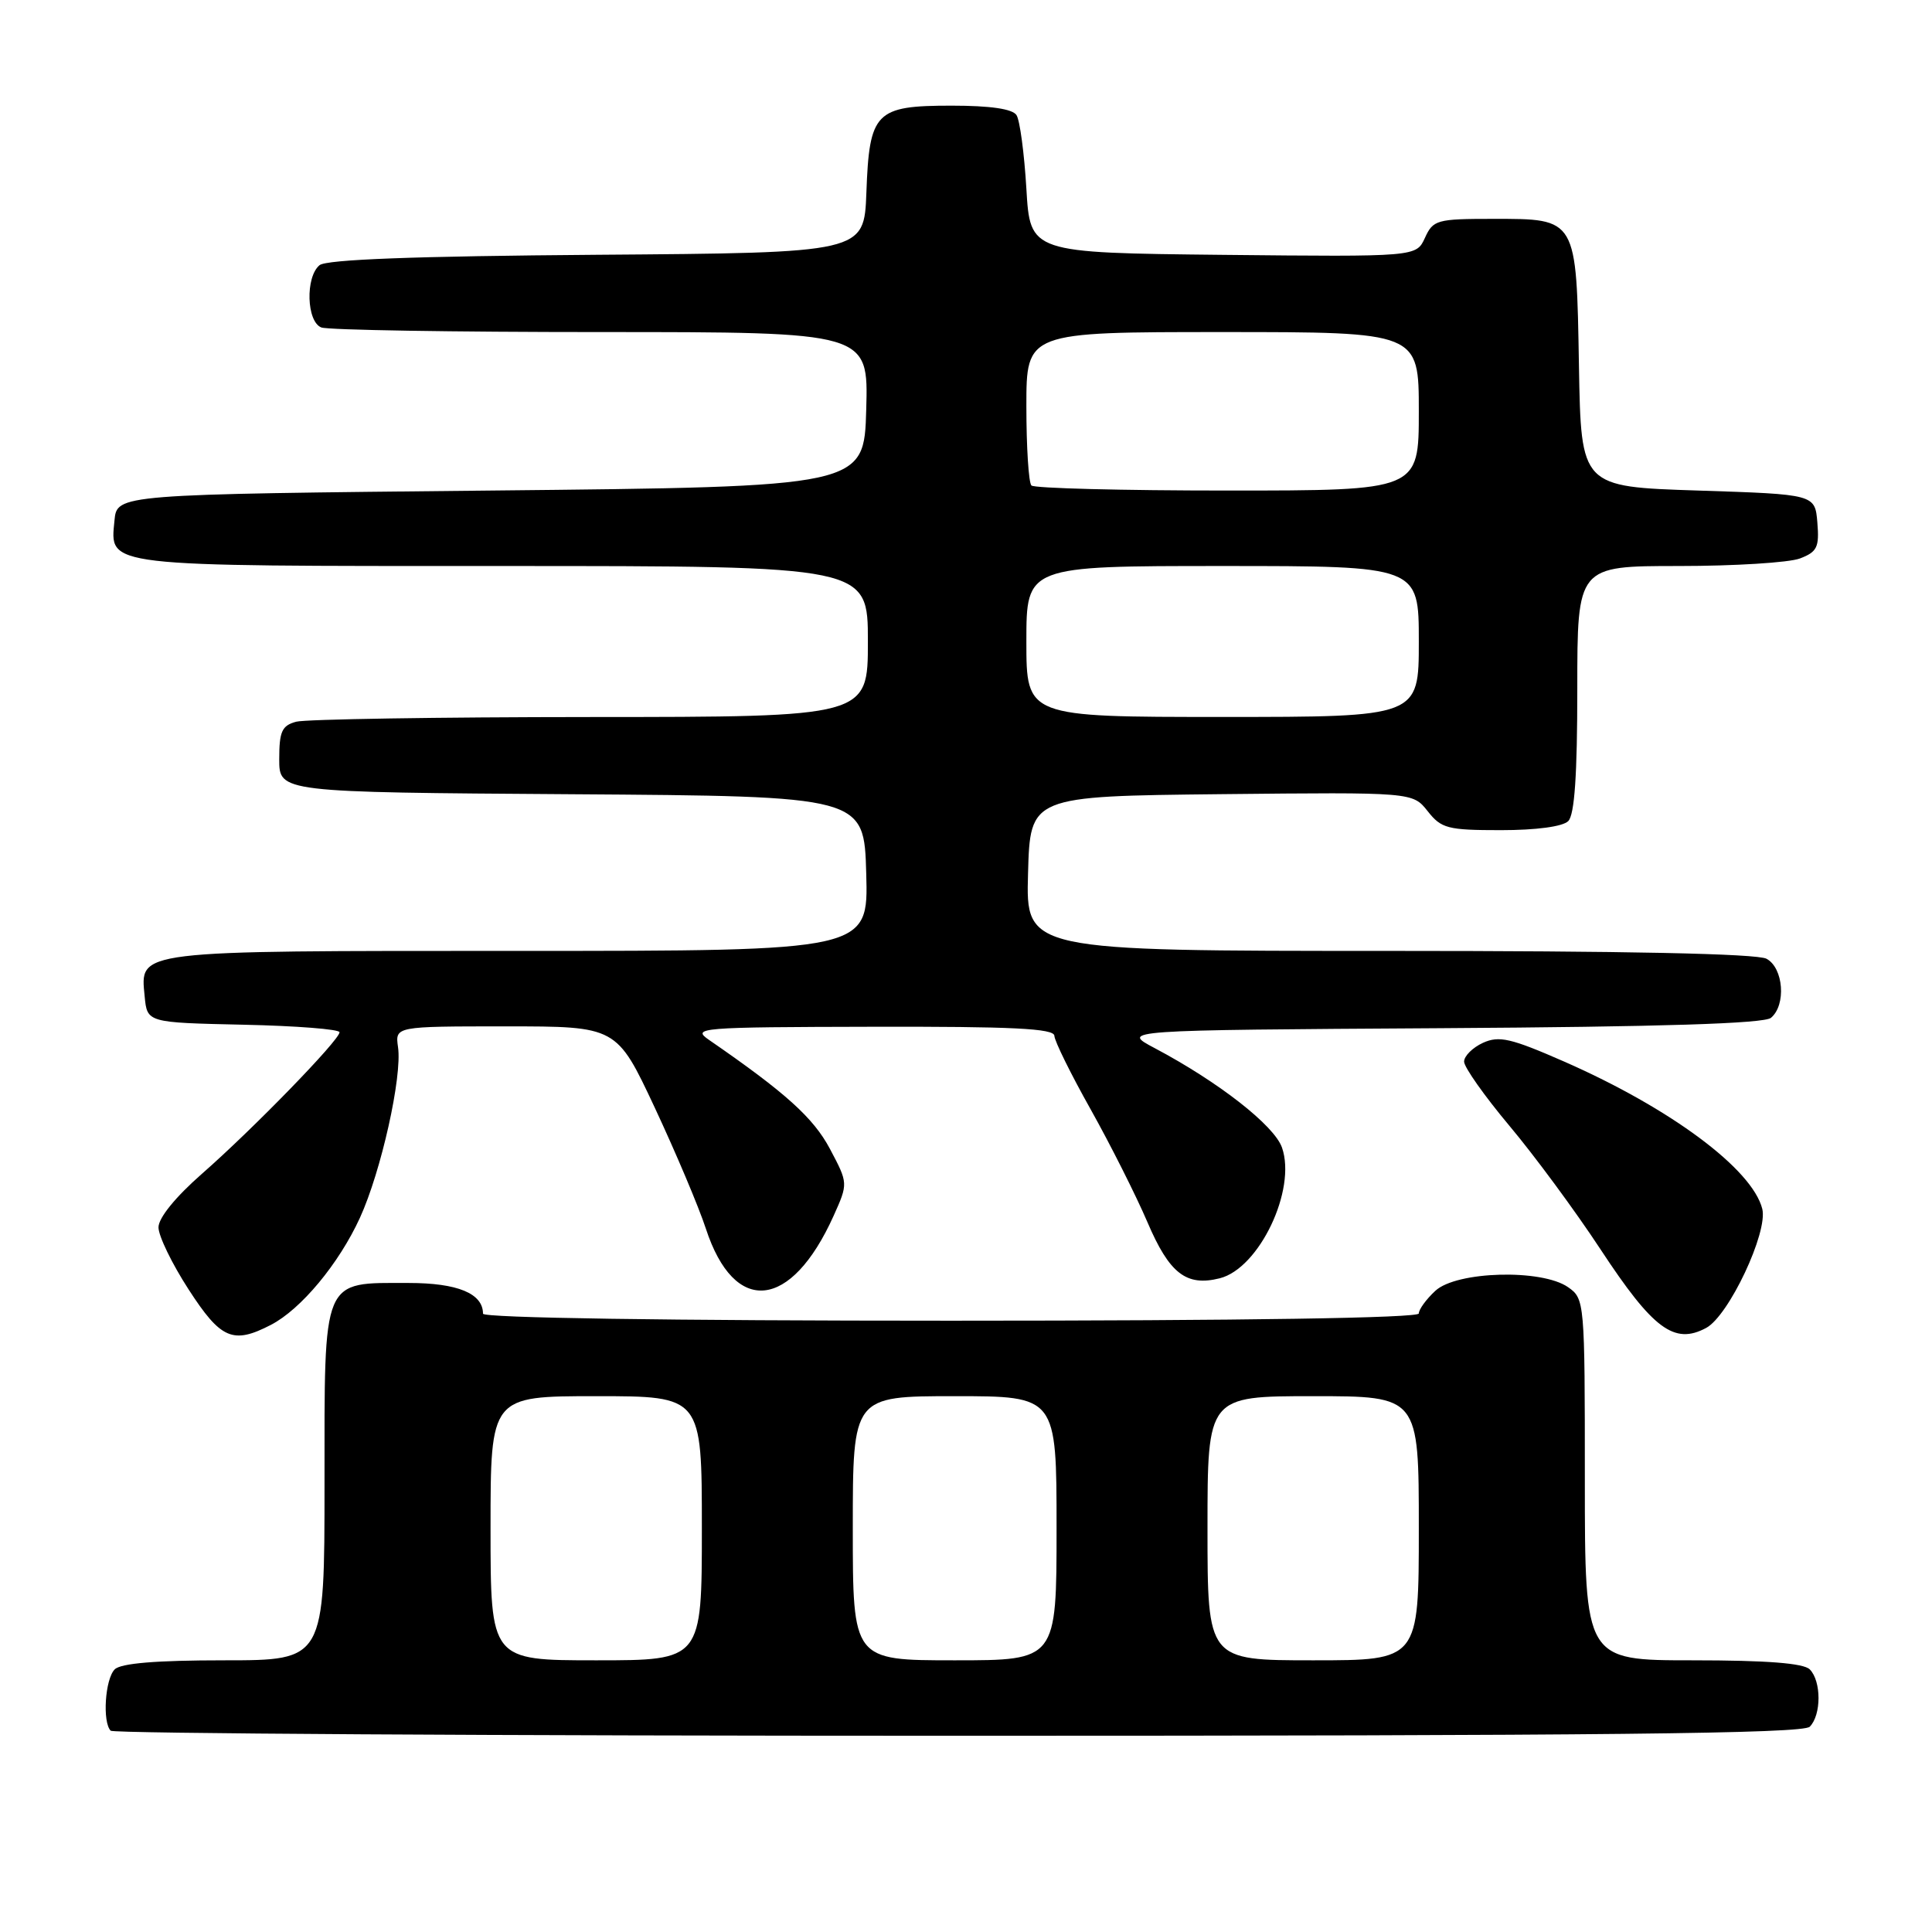 <?xml version="1.0" encoding="UTF-8" standalone="no"?>
<!DOCTYPE svg PUBLIC "-//W3C//DTD SVG 1.1//EN" "http://www.w3.org/Graphics/SVG/1.1/DTD/svg11.dtd" >
<svg xmlns="http://www.w3.org/2000/svg" xmlns:xlink="http://www.w3.org/1999/xlink" version="1.1" viewBox="0 0 256 256">
 <g >
 <path fill="currentColor"
d=" M 239.80 228.80 C 241.35 227.25 241.35 222.75 239.80 221.20 C 238.98 220.38 234.09 220.00 224.30 220.00 C 210.00 220.00 210.00 220.00 210.00 196.06 C 210.00 172.45 209.97 172.09 207.78 170.56 C 204.30 168.12 192.99 168.43 190.19 171.04 C 188.98 172.16 188.00 173.51 188.00 174.04 C 188.00 174.64 164.99 175.00 126.00 175.00 C 88.51 175.00 64.00 174.63 64.00 174.07 C 64.00 171.39 60.63 170.00 54.15 170.00 C 42.58 170.00 43.00 169.00 43.00 196.56 C 43.00 220.00 43.00 220.00 29.70 220.00 C 20.69 220.00 16.01 220.39 15.20 221.20 C 13.92 222.48 13.55 228.21 14.67 229.33 C 15.03 229.70 65.57 230.00 126.97 230.00 C 212.46 230.00 238.88 229.72 239.80 228.80 Z  M 35.90 175.55 C 39.88 173.49 44.90 167.46 47.69 161.37 C 50.50 155.23 53.31 142.66 52.74 138.75 C 52.35 136.00 52.35 136.00 67.03 136.00 C 81.71 136.00 81.71 136.00 86.76 146.77 C 89.53 152.69 92.58 159.90 93.53 162.80 C 97.31 174.36 104.81 173.62 110.45 161.12 C 112.39 156.80 112.39 156.80 109.97 152.23 C 107.78 148.11 104.10 144.79 93.96 137.80 C 91.61 136.18 92.62 136.10 115.58 136.05 C 134.19 136.01 139.68 136.28 139.71 137.25 C 139.73 137.94 141.89 142.32 144.52 147.00 C 147.14 151.68 150.52 158.40 152.04 161.94 C 154.95 168.76 157.19 170.49 161.62 169.38 C 166.85 168.07 171.82 157.64 169.87 152.06 C 168.85 149.13 161.46 143.36 153.00 138.88 C 148.50 136.50 148.50 136.50 190.91 136.24 C 220.19 136.06 233.74 135.63 234.66 134.87 C 236.70 133.17 236.33 128.25 234.07 127.04 C 232.81 126.36 215.28 126.00 184.03 126.00 C 135.93 126.00 135.93 126.00 136.22 115.75 C 136.50 105.50 136.50 105.50 161.84 105.23 C 187.18 104.97 187.18 104.97 189.17 107.48 C 190.98 109.78 191.81 110.00 198.87 110.00 C 203.55 110.00 207.07 109.53 207.80 108.80 C 208.64 107.96 209.00 102.64 209.00 91.30 C 209.00 75.00 209.00 75.00 222.43 75.00 C 229.82 75.00 237.05 74.55 238.50 74.00 C 240.78 73.13 241.08 72.51 240.81 69.25 C 240.50 65.50 240.50 65.50 225.00 65.00 C 209.50 64.50 209.50 64.50 209.22 48.55 C 208.88 28.80 209.00 29.00 197.82 29.00 C 190.39 29.00 189.89 29.14 188.81 31.52 C 187.66 34.03 187.66 34.03 162.08 33.77 C 136.50 33.50 136.50 33.50 136.00 25.00 C 135.72 20.32 135.14 15.94 134.69 15.25 C 134.16 14.43 131.23 14.00 126.10 14.00 C 115.99 14.00 115.19 14.81 114.80 25.53 C 114.50 33.50 114.50 33.50 79.09 33.76 C 54.98 33.94 43.25 34.38 42.34 35.14 C 40.44 36.71 40.62 42.64 42.58 43.39 C 43.45 43.73 60.12 44.00 79.62 44.00 C 115.07 44.00 115.07 44.00 114.78 54.25 C 114.50 64.50 114.50 64.50 65.00 65.00 C 15.50 65.50 15.50 65.50 15.17 68.96 C 14.58 75.15 13.33 75.00 66.69 75.00 C 115.00 75.00 115.00 75.00 115.00 85.00 C 115.00 95.00 115.00 95.00 78.25 95.01 C 58.04 95.02 40.49 95.30 39.25 95.63 C 37.35 96.14 37.00 96.92 37.00 100.60 C 37.00 104.98 37.00 104.98 75.75 105.24 C 114.50 105.50 114.50 105.50 114.78 115.75 C 115.07 126.00 115.07 126.00 68.73 126.00 C 17.51 126.00 18.58 125.87 19.17 132.04 C 19.50 135.50 19.50 135.50 32.25 135.78 C 39.26 135.93 45.00 136.38 44.99 136.78 C 44.99 137.81 33.51 149.62 26.75 155.54 C 23.25 158.61 21.00 161.38 21.00 162.63 C 21.00 163.77 22.79 167.46 24.98 170.84 C 29.26 177.46 30.86 178.16 35.90 175.55 Z  M 226.07 175.96 C 229.07 174.36 234.29 163.28 233.51 160.18 C 232.18 154.90 221.35 146.85 207.25 140.66 C 200.20 137.57 198.64 137.21 196.50 138.18 C 195.13 138.81 194.00 139.93 194.00 140.67 C 194.00 141.41 196.71 145.24 200.01 149.18 C 203.32 153.12 208.75 160.48 212.08 165.55 C 219.04 176.13 221.85 178.22 226.07 175.96 Z  M 65.00 202.50 C 65.00 185.00 65.00 185.00 79.00 185.00 C 93.00 185.00 93.00 185.00 93.00 202.50 C 93.00 220.00 93.00 220.00 79.00 220.00 C 65.00 220.00 65.00 220.00 65.00 202.50 Z  M 113.00 202.50 C 113.00 185.00 113.00 185.00 126.50 185.00 C 140.00 185.00 140.00 185.00 140.00 202.50 C 140.00 220.00 140.00 220.00 126.50 220.00 C 113.00 220.00 113.00 220.00 113.00 202.50 Z  M 160.00 202.50 C 160.00 185.00 160.00 185.00 174.00 185.00 C 188.00 185.00 188.00 185.00 188.00 202.50 C 188.00 220.00 188.00 220.00 174.00 220.00 C 160.00 220.00 160.00 220.00 160.00 202.50 Z  M 136.00 85.00 C 136.00 75.00 136.00 75.00 162.00 75.00 C 188.00 75.00 188.00 75.00 188.00 85.00 C 188.00 95.00 188.00 95.00 162.00 95.00 C 136.00 95.00 136.00 95.00 136.00 85.00 Z  M 136.67 64.33 C 136.30 63.97 136.00 59.24 136.00 53.83 C 136.00 44.00 136.00 44.00 162.00 44.00 C 188.00 44.00 188.00 44.00 188.00 54.50 C 188.00 65.00 188.00 65.00 162.67 65.00 C 148.73 65.00 137.03 64.70 136.67 64.33 Z "/>
</g>
</svg>